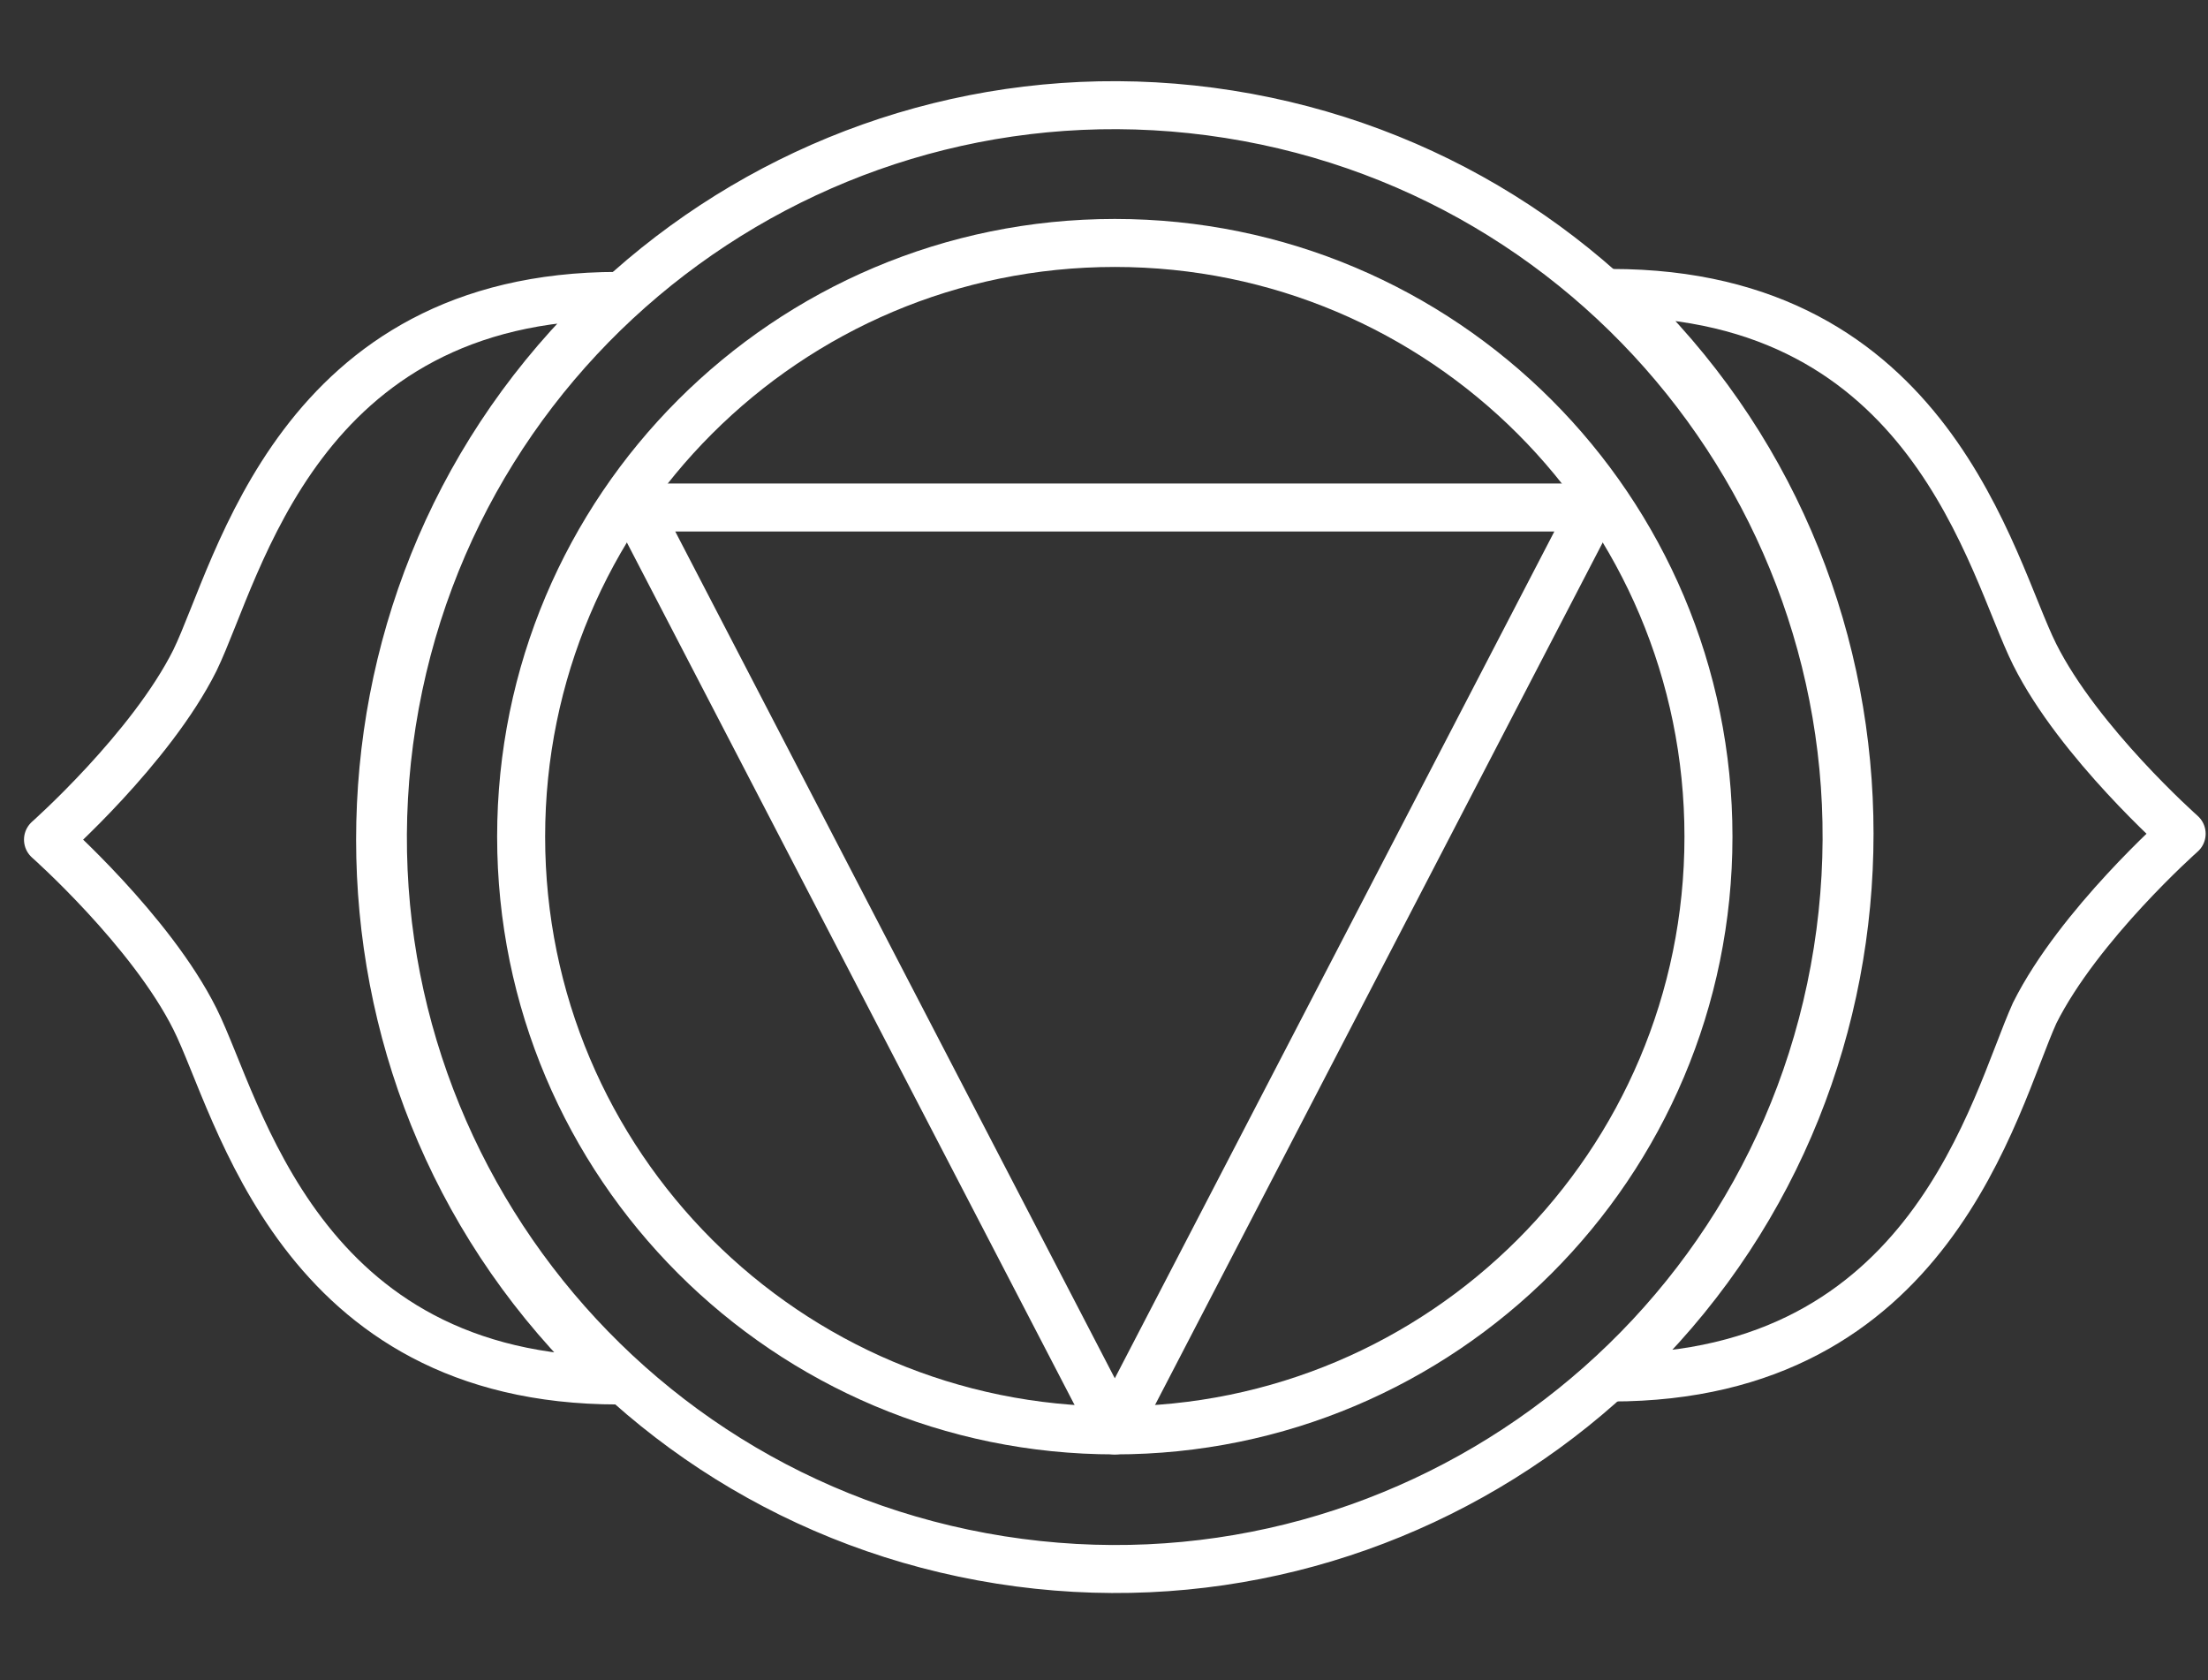 <svg width="46" height="35" viewBox="0 0 46 35" fill="none" xmlns="http://www.w3.org/2000/svg">
<rect x="0" y="0" width="46" height="35" fill="#333333" stroke="none"/>
<path d="M33.205 10.572L23.225 29.797L13.245 10.572H33.205Z" stroke="white" stroke-miterlimit="10" stroke-linecap="round" stroke-linejoin="round"/>
<path d="M23.225 29.797C30.056 29.797 35.593 24.259 35.593 17.429C35.593 10.598 30.056 5.061 23.225 5.061C16.395 5.061 10.857 10.598 10.857 17.429C10.857 24.259 16.395 29.797 23.225 29.797Z" stroke="white" stroke-miterlimit="10" stroke-linecap="round" stroke-linejoin="round"/>
<path d="M33.573 28.695C33.756 28.512 33.879 28.389 34.063 28.206C37.063 25.205 38.532 21.287 38.532 17.368C38.532 13.45 37.063 9.531 34.063 6.531C33.94 6.409 33.756 6.225 33.573 6.103C40.246 6.103 41.471 11.797 42.389 13.633C43.308 15.47 45.451 17.368 45.451 17.368C45.451 17.368 43.308 19.266 42.389 21.103C41.532 23.001 40.246 28.695 33.573 28.695Z" stroke="white" stroke-miterlimit="10" stroke-linecap="round" stroke-linejoin="round"/>
<path d="M12.878 6.164C12.694 6.348 12.572 6.47 12.388 6.654C9.388 9.654 7.919 13.572 7.919 17.491C7.919 21.41 9.388 25.328 12.388 28.328C12.511 28.451 12.694 28.634 12.878 28.757C6.204 28.757 4.98 23.063 4.061 21.226C3.143 19.389 1 17.491 1 17.491C1 17.491 3.143 15.593 4.061 13.756C4.98 11.858 6.204 6.164 12.878 6.164Z" stroke="white" stroke-miterlimit="10" stroke-linecap="round" stroke-linejoin="round"/>
<path d="M38.282 19.818C39.596 11.502 33.92 3.694 25.604 2.38C17.287 1.066 9.48 6.742 8.166 15.058C6.851 23.375 12.528 31.182 20.844 32.496C29.16 33.81 36.967 28.134 38.282 19.818Z" stroke="white" stroke-miterlimit="10" stroke-linecap="round" stroke-linejoin="round"/>
</svg>
